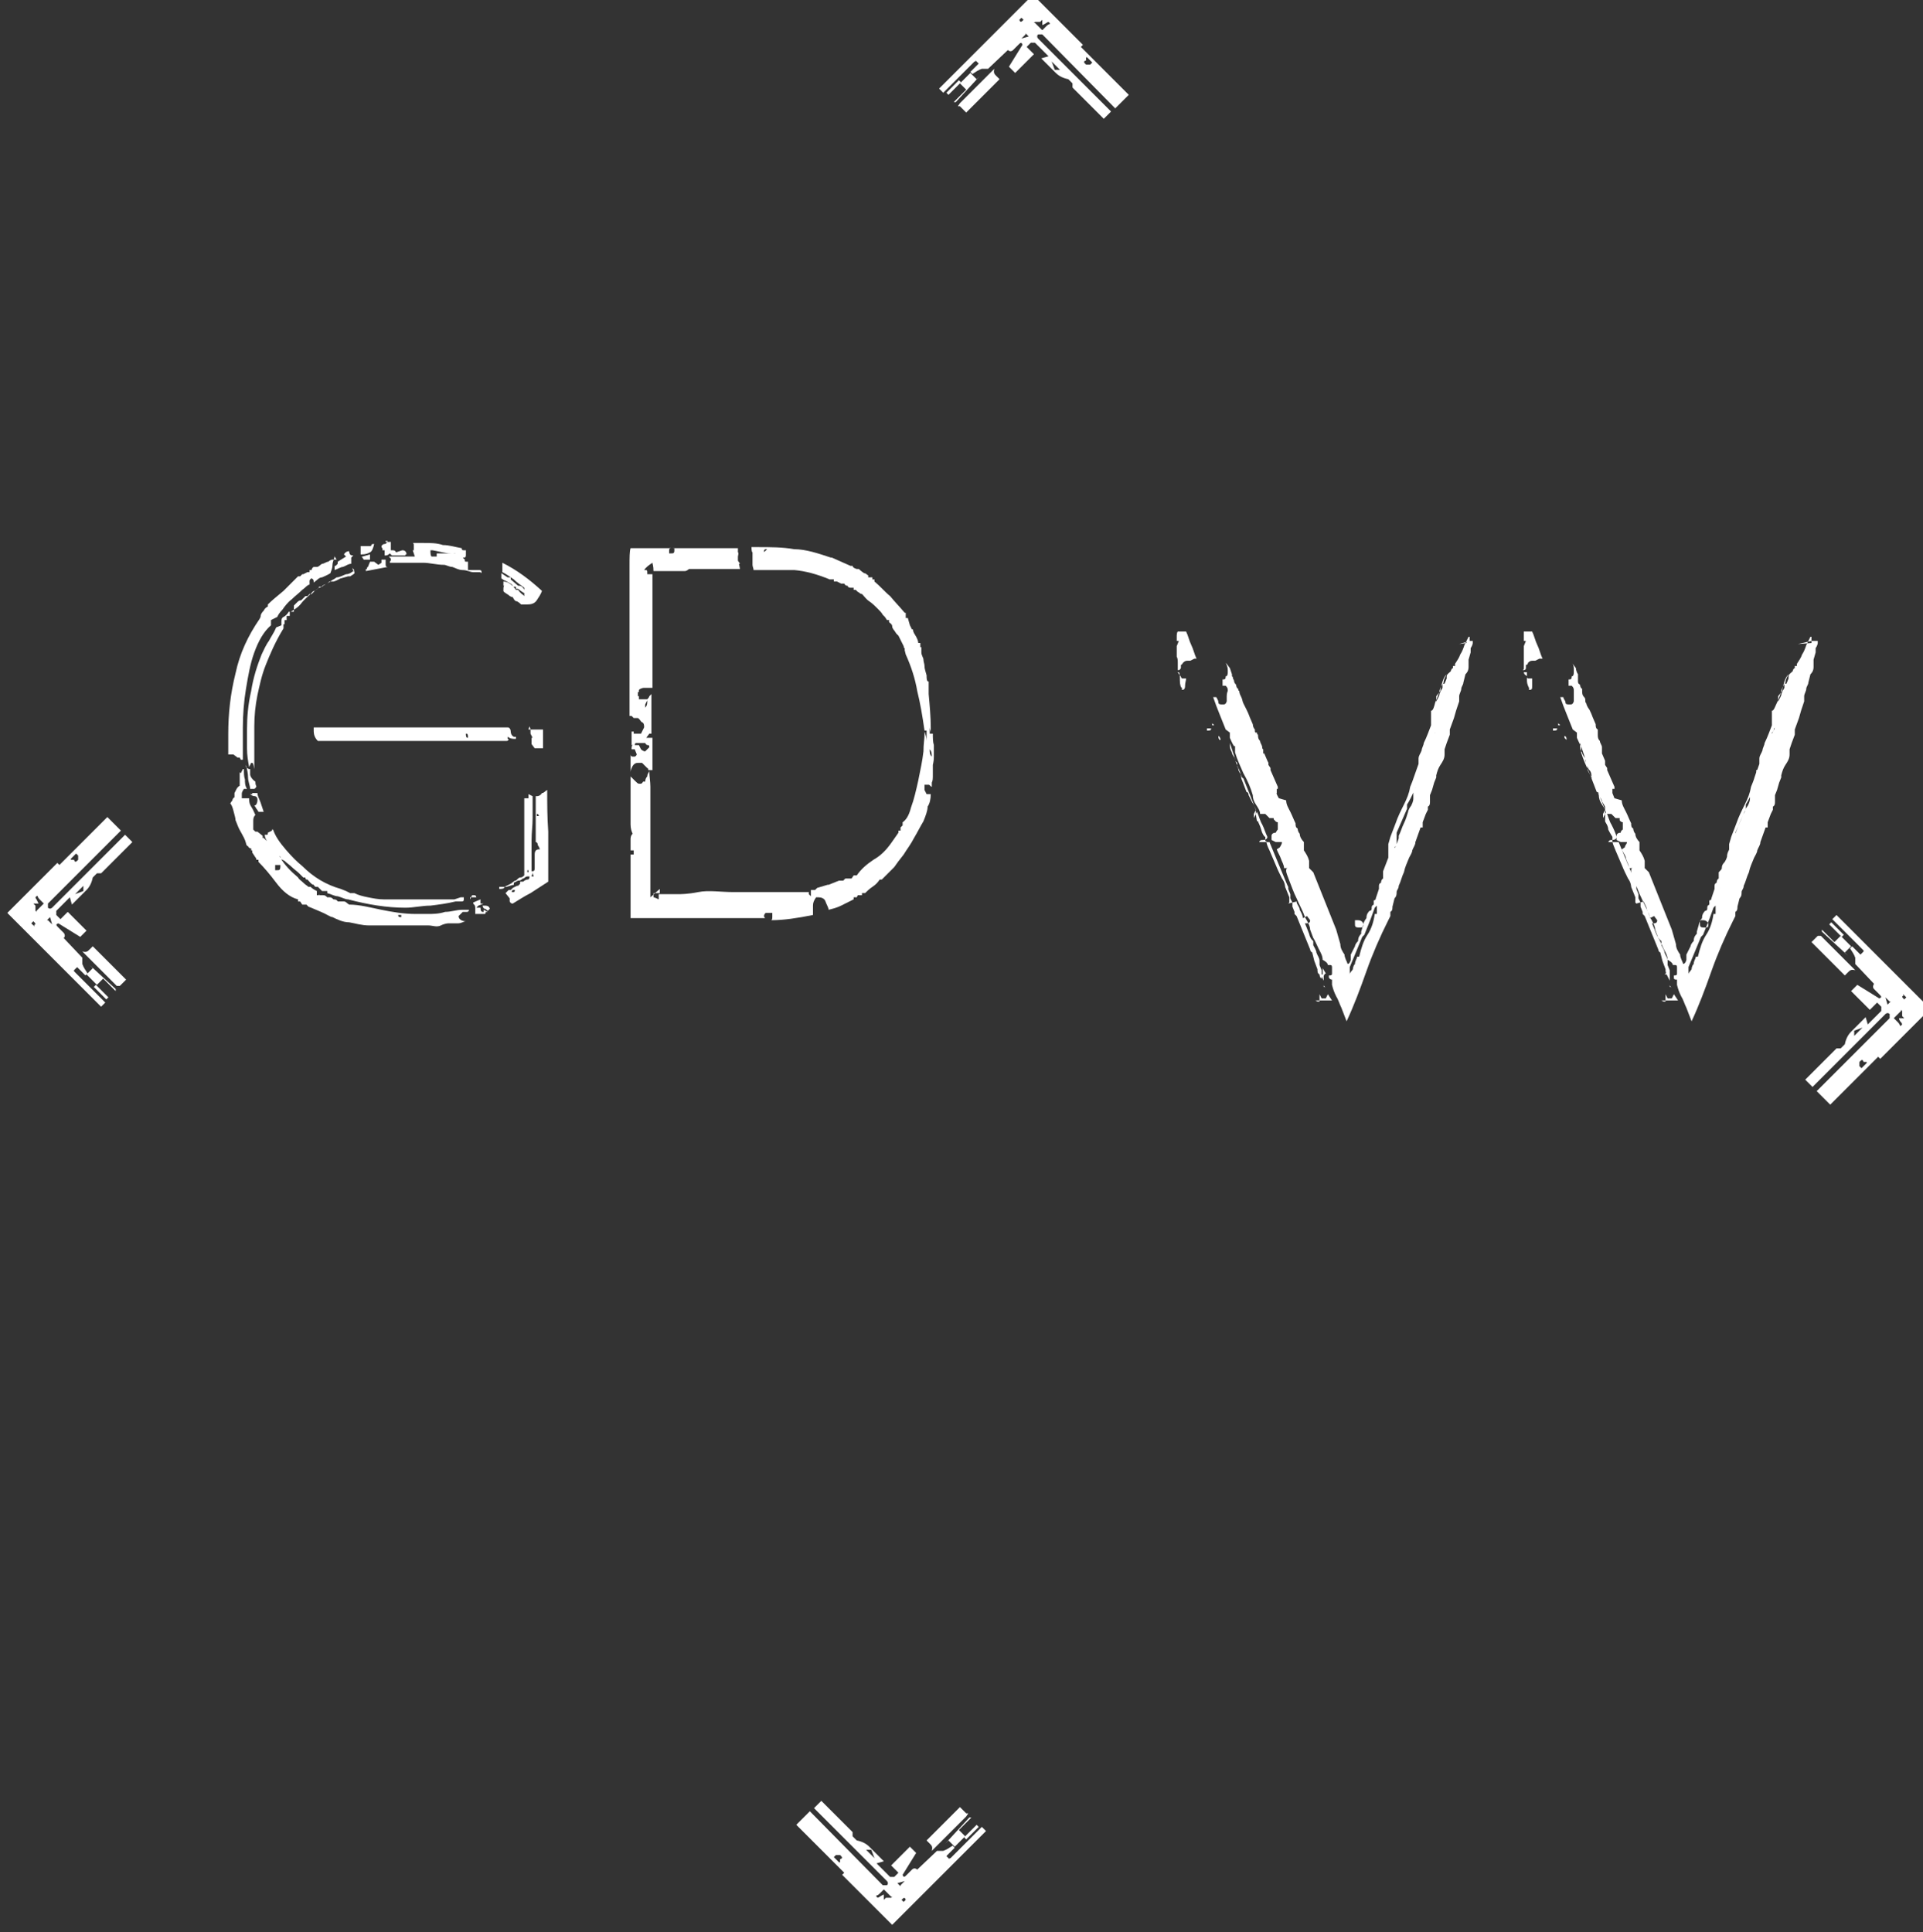 <?xml version="1.0" encoding="UTF-8"?>
<svg id="Layer_1" data-name="Layer 1" xmlns="http://www.w3.org/2000/svg" version="1.1" viewBox="0 0 184.5 185.4">
  <rect x="0" y="0" width="184.5" height="185.4" fill="#333333" stroke="none"/>
  <defs>
    <style>
      .cls-1 {
        isolation: isolate;
      }

      .cls-2 {
        fill: #fff;
        stroke-width: 0px;
      }
    </style>
  </defs>
  <g>
    <g class="cls-1">
      <g class="cls-1">
        <path class="cls-2" d="M113,64.2v-.6c0-.2,0-.4-.1-.6v-1h0c0,0,.2-.5.2-.5h0c0,0-.1,0-.2,0h0v-.5c0,0,0-.3.1-.4h.8c.2.4.3.9.5,1.3s.3.9.5,1.3h.1-.3l-.4.2h-.2c-.2,0-.3,0-.5.2h0c0,0-.1.2-.2.2v.3c0,0-.1.2-.2.2h-.1ZM113,64.5s.1.2.2.3.1.2.2.3h.4c0,.2-.1.4-.1.7s-.1.4-.3.4v-.2c-.1,0-.2-.3-.2-.7s0-.7-.1-.8h0ZM140.7,61.7h0q0-.2,0-.2h.6c0,0,0,0,0,0h0v.2s0,.2-.2.5v.4h0c0,0-.2.7-.2.7h0c0,.2,0,.4,0,.7,0,.4-.2.6-.3.7h0l-.2.8h0c0,.2-.2.4-.2.6s-.2.5-.2.7h0c0,0,0,.5,0,.5h0l-.3.9h0l-.2.7h0l-.4,1.1v.2h0v.3h0c0,0-.3.8-.3.8h0c0,0-.2.6-.2.6h0c0,0,0,.5,0,.5h0c0,.4-.2.7-.4,1-.2.3-.3.6-.4,1v.2h0l-.2.5h0l-.2.7h0l-.2.5h0v.2h0v.4h0c0,.2,0,.4-.2.5,0,0,0,.3,0,.3h0l-.2.4h0c0,0-.3.8-.3.8h0c0,0,0,0,0,0v.5h-.2l-.5,1.4h0c0,.3-.2.5-.3.8,0,.2-.2.5-.3.7h0c-.2.5-.4.9-.5,1.4-.2.4-.3.9-.5,1.3h0c0,.3-.2.4-.2.6s0,.4-.2.6h0l-.2.8h0c0,.2,0,.4-.2.5,0,0,0,.2,0,.4h0l-.2.4h0c-.8,1.6-1.5,3.2-2.1,4.9s-1.2,3.3-1.9,4.8l-.5-1.3h0c-.2-.4-.3-.8-.5-1.1-.2-.4-.3-.7-.4-1.1h0v-.5q-.2,0-.3-.2v-.2c.2,0,.3,0,.3-.2h0v-.5c0-.2,0-.3-.2-.3h-.2c0-.2-.3-.4-.5-.5,0-.4-.2-.7-.4-1.1-.2-.4-.3-.7-.5-1h0l-.3-.8h0c0-.3-.2-.7-.5-1.2-.2-.6-.5-1.1-.8-1.8-.3-.6-.5-1.2-.7-1.7s-.3-.8-.3-.9c0-.2,0-.3.2-.3h-.4c0-.3-.2-.6-.3-.9s-.3-.6-.4-.9l.3-.2c.1-.2.2-.3.2-.5s0,0,0,0h0s-.2,0-.4,0q-.2,0-.2,0h0l-.4-.2v-.4c0-.2.2-.3.4-.3.1-.2.2-.3.2-.3v-.5h0v-.2s-.2,0-.3-.2c0,0-.1,0-.1-.2h-.4l-.4-.4h-.5c0-.3-.2-.6-.4-.9s-.3-.6-.3-.9h0c-.2-.7-.5-1.4-.9-2.1-.3-.7-.6-1.3-.8-2h0v-.6h-.1c-.2-.3-.3-.6-.4-.8v-.5l-.4-.3c-.2-.5-.4-1-.6-1.5-.2-.5-.4-1-.6-1.6h.3c.1.2.2.3.2.5s.2.2.4.2.3,0,.4-.3v-.5c0-.3.1-.5.1-.5,0-.2,0-.3-.2-.5h-.3v-.6c.2,0,.3,0,.3-.3.2,0,.2-.3.2-.4v-.2c0-.3-.1-.5-.2-.7.2.2.3.4.4.5,0,0,.1.3.2.6v.2c.1,0,.1.2.1.2,0,0,.1.2.1.2h0c0,.2.1.3.2.4,0,0,0,.3.2.4h0q0,.2.1.2c0,.2.1.4.2.6s.1.4.2.6c0,0,.1.2.3.6s.3.7.3.7l.3.7c0,.2.1.4.2.5,0,.2,0,.3.1.3,0,0,.1,0,.1,0s0,.2.1.2c0,.2,0,.4.2.6,0,.2.2.4.2.6s.1.2.1.2h0v.4h.1c0,0,.3.7.3.7,0,0,0,0,.1.2v.2h0l.2.3v.2h0l.7,1.6v.2c0,0-.1,0-.1,0v.4c-.1,0,.2.5.2.5l.7.2c0,.4.2.7.4,1.1s.3.7.5,1.1h0c0,.2,0,.4.2.5,0,0,0,.3.2.5h0c0,.3.2.6.4.8,0,0,0,.3,0,.5v.3c.2.3.4.6.5,1,0,0,0,0,0,0,0,0,0,.2,0,.2v.5l.4.4,2.2,5.5h0l.2.7h0c0,0,.2.7.2.7h0c0,.4.2.7.4,1,0,.3.2.6.3.9,0,0,.2,0,.3-.4,0-.3,0-.4,0-.5l.4-.8s0-.2.3-.5c0-.4.2-.6.3-.7,0,0,0,0,0,0h0c0-.2,0,0,0-.2l.2-.7s0-.2.3-.6c0-.4.2-.6.3-.7,0,0,.2,0,.2-.2s0-.3.2-.4c0,0,0-.3,0-.4,0,0,.2,0,.2-.2h0c0,0,.3-.9.3-.9v-.2h0c0-.2,0-.3.2-.4,0,0,0-.3.2-.4v-.2c0,0,0-.2,0-.2v-.2c.2-.2.3-.3.3-.4s0-.3.2-.5c0,0,.2-.2.3-.6,0-.4.2-.6.2-.7,0,0,.2-.2.3-.5s.2-.5.2-.6v-.2h0c.2-.4.3-.8.5-1.2.2-.4.3-.8.4-1.1,0,0,0-.2.3-.6.2-.4.2-.6.2-.7,0,0,0,0,0-.2s0,0,0-.2c0-.2,0-.4.2-.6,0-.2.2-.4.2-.6h0c0-.2,0,0,0-.3l.2-.6v-.2c.2,0,.3-.3.3-.4,0-.2,0-.3.2-.5s0-.3,0-.3l.2-.2c0-.2,0-.4.2-.5,0-.2.2-.3.2-.5,0,0,0,0,0,0h0c0-.2,0,0,0-.2,0-.3.2-.6.4-.9,0-.3.3-.6.4-.9h0c0,0,0,.3-.2.4,0,0,0,.3-.2.4,0,0,0,0,0,0s0,0,0,0h0q0,0,0,.2c0,.2,0,.4-.2.5,0,0-.2.3-.2.5h0v.2c-.4.9-.8,1.9-1.1,2.8-.3.9-.7,1.9-1.2,2.7v.4c0,0-1,2.3-1,2.3v.2c0,0,0,.2,0,.3,0,0,0,.2,0,.3,0,0,0,.2,0,.4l-.2.2v.2s0,0,0,.2h0q0,0,0,.2l-.2.6v.2c0,.2-.2.3-.3.5,0,.2,0,.3-.2.5v.5c-.2.2-.3.3-.3.5s0,.4-.2.5c0,.2,0,.3,0,.3l-.2.2h0v.2c0,0,0,.2,0,.2l-.3.6v.2c0,0-.2.2-.2.2l-.4,1.1h0l-.6,1.5-.2.2h0l-1.2,2.9h0v.5c0,0,0,.2,0,.2,0-.2.2-.3.3-.5,0,0,0-.3.2-.5h0c0-.3.2-.5.2-.7h.2c.2-.8.4-1.5.8-2.1s.6-1.3.7-2h.2c0,0,0-.6,0-.6h0c0,0,0-.2,0-.3,0,0,0-.2,0-.4h0c0-.4.2-.7.4-1,.2-.3.2-.6.2-.8h0c0-.2,0-.4,0-.5,0,0,0-.3,0-.5h0l.5-1.3h0v-.6h0c0,0,0-.2,0-.4v-.3h0c0,0,.2-.7.2-.7h0l.5-1.3h0c.2-.6.5-1.2.8-1.8s.5-1.1.6-1.7h0l.2-.5h0l.6-1.7h0v-.5h0c0-.3.2-.5.3-.8,0-.2.2-.5.2-.7h0c.3-.6.5-1.2.7-1.7h0v-.5h0c0,0,0-.2,0-.4v-.5c.2,0,.3-.4.4-.8.2-.4.3-.8.4-1h0c0-.3.2-.6.4-.9,0-.3.2-.6.3-.8-.2.2-.3.4-.4.7h0c0,0-.2.7-.2.7v.2c0,0-.4.5-.4.5h0v.4h0c0,0,0,.2,0,.2,0-.2.2-.4.3-.7,0-.2.2-.5.3-.7v-.4h.2l.2-.5v-.2c0-.2.2-.3.4-.5h0c0,0,0-.2.2-.3v-.2c0,0,.2,0,.2,0h0v-.2c.2-.3.4-.6.5-.9.2-.3.3-.6.4-.9h0c0,0,.4-.8.4-.8h.4-.3s0,0,0,.2h0v.2l-1,.3ZM115.8,69.9v.2c.3,0,.4,0,.4-.2h-.4ZM116.3,69.2h0v-.2q-.1,0-.1,0h0c0,0,.1,0,.1,0ZM116.5,69.6h0l-.2-.2h0v.2h.2ZM116.7,70h0v-.2q-.1,0-.1,0h0c0,0,.1,0,.1,0ZM116.8,70.5h0v-.2q-.1,0-.1,0h0c0,0,.1,0,.1,0ZM117.1,71c0-.2-.1-.3-.2-.4v.2s0,0,.1.2h0ZM123.7,86.6h0v-.5h0c0,0-.4-1-.4-1h0c0,0,0-.4-.3-.8-.2-.4-.4-.8-.6-1.3-.2-.5-.4-.9-.6-1.4-.2-.4-.3-.7-.3-.9,0,0,0,0-.1,0v-.4c-.1,0-.3-.3-.4-.7-.1-.4-.3-.7-.3-.8h-.1c0,0-.1-.6-.1-.6h0v-.2h0c0-.2,0-.3-.1-.5,0-.2-.2-.4-.3-.6s-.2-.4-.3-.6c0-.2-.1-.3-.2-.3l-.5-1.3h0c0-.3-.1-.6-.2-.8-.1-.2-.2-.5-.3-.7h0l-.2-.7h0l-.4-1.2h0c0,0,0,0,0,0v.3c0,.2.1.4.2.6,0,.2.2.4.3.6,0,.2.1.3.2.4h0v.2c0,.2.1.3.1.3,0,.3.2.5.3.7h0c0,0,0,.2.2.3l1.2,3-.2.4v.4l.3-.6c.2.4.3.9.5,1.2.2.4.3.8.5,1.2,0,.2-.2.3-.4.3s-.3,0-.4.2h1c0,0,1.7,4.1,1.7,4.1h0q0,0,.1.2v.2h0l.2.5h0q0,0,0,.2h0v.2l.2.4h0c0,0,0,.2,0,.2,0,0,0,0,0,.2h0l.2.5v.2l.2.2,1.3,3.2h0c0,0,0,.2.2.3l.2.8h0l.3.8h0c0,.2,0,.4.2.5,0,0,0,.3.2.4v-.8h0l-.2-.5h0v-.4h0c0-.3-.2-.5-.3-.8,0-.2-.2-.5-.3-.7v-.4s-.3-.2-.4-.7c-.2-.5-.3-.8-.4-1,.3,0,.5,0,.5-.3h0c0,0-.3-.4-.3-.4l-.4.2c0-.3-.2-.6-.3-.8,0-.3-.3-.5-.3-.8l-.8.2ZM126.2,96h1.6l-.4-.6-.2.4h-.4l-.2-.4c0,.2,0,.3,0,.4,0,0,0,.2,0,.3h-.2ZM126.7,93.5l.3.6h0v-.4s0-.2.2-.3l-.3-.5h0v.3c0,.1,0,.2,0,.3h0ZM127,94.7v-.4c0,0,0,.2,0,.2h0c0,0,0,.2.2.2h0ZM129.1,92.1h0c0,0,0-.2,0-.2h0v.2ZM130.8,88.7c0-.2-.2-.4-.5-.4h-.3v.3c0,.3,0,.4.4.4s.4,0,.4-.4h0ZM137.4,68.7h0c0,0,0,.2,0,.3h0v-.2h0ZM137.7,68.3h0v.3h0v-.2h0Z"/>
        <path class="cls-2" d="M146.2,64.2v-.6c0-.2,0-.4,0-.6v-1h0c0,0,.2-.5.2-.5h0c0,0,0,0-.2,0h0v-.5c0,0,0-.3,0-.4h.8c.2.4.3.9.5,1.3s.3.9.5,1.3h0-.3l-.4.2h-.2c-.2,0-.3,0-.5.2h0c0,0,0,.2-.2.2v.3c0,0,0,.2-.2.2h-.1ZM146.2,64.5s0,.2.2.3,0,.2.2.3h.4c0,.2,0,.4,0,.7s0,.4-.3.4v-.2c0,0-.2-.3-.2-.7s0-.7,0-.8h0ZM173.8,61.7h0q0-.2,0-.2h.6c0,0,0,0,0,0h0v.2s0,.2-.2.5v.4h0c0,0-.2.7-.2.7h0c0,.2,0,.4,0,.7,0,.4-.2.6-.3.7h0l-.2.8h0c0,.2-.2.4-.2.6s-.2.5-.2.7h0c0,0,0,.5,0,.5h0l-.3.9h0l-.2.7h0l-.4,1.1v.2h0v.3h0c0,0-.3.8-.3.8h0c0,0-.2.6-.2.6h0c0,0,0,.5,0,.5h0c0,.4-.2.7-.4,1-.2.3-.3.6-.4,1v.2h0l-.2.5h0l-.2.7h0l-.2.5h0v.2h0v.4h0c0,.2,0,.4-.2.5,0,0,0,.3,0,.3h0l-.2.4h0c0,0-.3.8-.3.8h0c0,0,0,0,0,0v.5h-.2l-.5,1.4h0c0,.3-.2.5-.3.8,0,.2-.2.5-.3.7h0c-.2.5-.4.9-.5,1.4-.2.4-.3.9-.5,1.3h0c0,.3-.2.4-.2.6s0,.4-.2.6h0l-.2.8h0c0,.2,0,.4-.2.5,0,0,0,.2,0,.4h0l-.2.4h0c-.8,1.6-1.5,3.2-2.1,4.9s-1.2,3.3-1.9,4.8l-.5-1.3h0c-.2-.4-.3-.8-.5-1.1-.2-.4-.3-.7-.4-1.1h0v-.5c-.2,0-.3,0-.3-.2v-.2c.2,0,.3,0,.3-.2h0v-.5c0-.2,0-.3-.2-.3h-.2c0-.2-.3-.4-.5-.5,0-.4-.2-.7-.4-1.1-.2-.4-.3-.7-.5-1h0l-.3-.8h0c0-.3-.2-.7-.5-1.2-.2-.6-.5-1.1-.8-1.8-.3-.6-.5-1.2-.7-1.7s-.3-.8-.3-.9c0-.2,0-.3.2-.3h-.4c0-.3-.2-.6-.3-.9,0-.3-.3-.6-.4-.9l.3-.2c0-.2.2-.3.2-.5s0,0,0,0h0s-.2,0-.4,0q-.2,0-.2,0h0l-.4-.2v-.4c0-.2.2-.3.4-.3,0-.2.2-.3.2-.3v-.5h0v-.2s-.2,0-.3-.2c0,0,0,0,0-.2h-.4l-.4-.4h-.5c0-.3-.2-.6-.4-.9-.2-.3-.3-.6-.3-.9h0c-.2-.7-.5-1.4-.9-2.1-.3-.7-.6-1.3-.8-2h0v-.6h0c-.2-.3-.3-.6-.4-.8v-.5l-.4-.3c-.2-.5-.4-1-.6-1.5s-.4-1-.6-1.6h.3c0,.2.2.3.2.5s.2.2.4.2.3,0,.4-.3v-.5c0-.3,0-.5,0-.5,0-.2,0-.3-.2-.5h-.3v-.6c.2,0,.3,0,.3-.3.2,0,.2-.3.2-.4v-.2c0-.3,0-.5-.2-.7.2.2.3.4.4.5,0,0,0,.3.2.6v.2c0,0,0,.2,0,.2,0,0,0,.2,0,.2h0c0,.2,0,.3.2.4,0,0,0,.3.2.4h0q0,.2,0,.2c0,.2,0,.4.2.6s0,.4.2.6c0,0,0,.2.3.6.2.4.3.7.3.7l.3.7c0,.2,0,.4.2.5,0,.2,0,.3,0,.3,0,0,0,0,0,0s0,.2,0,.2c0,.2,0,.4.2.6,0,.2.2.4.2.6s0,.2,0,.2h0v.4h0c0,0,.3.7.3.7,0,0,0,0,0,.2v.2h0l.2.3v.2h0l.7,1.6v.2h-.2v.4c0,0,.2.5.2.5l.7.2c0,.4.2.7.4,1.1.2.4.3.7.5,1.1h0c0,.2,0,.4.2.5,0,0,0,.3.2.5h0c0,.3.2.6.4.8,0,0,0,.3,0,.5v.3c.2.3.4.6.5,1,0,0,0,0,0,0,0,0,0,.2,0,.2v.5l.4.4,2.2,5.5h0l.2.7h0c0,0,.2.7.2.7h0c0,.4.2.7.4,1,0,.3.2.6.3.9,0,0,.2,0,.3-.4,0-.3,0-.4,0-.5l.4-.8s0-.2.3-.5c0-.4.2-.6.3-.7,0,0,0,0,0,0h0c0-.2,0,0,0-.2l.2-.7s0-.2.3-.6c0-.4.2-.6.3-.7,0,0,.2,0,.2-.2s0-.3.2-.4c0,0,0-.3,0-.4,0,0,.2,0,.2-.2h0c0,0,.3-.9.3-.9v-.2h0c0-.2,0-.3.2-.4,0,0,0-.3.2-.4v-.2c0,0,0-.2,0-.2v-.2c.2-.2.3-.3.3-.4s0-.3.2-.5c0,0,.2-.2.3-.6,0-.4.2-.6.2-.7,0,0,.2-.2.3-.5,0-.3.2-.5.2-.6v-.2h0c.2-.4.3-.8.5-1.2.2-.4.3-.8.5-1.1,0,0,0-.2.3-.6.2-.4.2-.6.2-.7,0,0,0,0,0-.2s0,0,0-.2c0-.2,0-.4.2-.6,0-.2.2-.4.2-.6h0c0-.2,0,0,0-.3l.2-.6v-.2c.2,0,.3-.3.3-.4,0-.2,0-.3.2-.5s0-.3,0-.3l.2-.2c0-.2,0-.4.2-.5,0-.2.2-.3.2-.5,0,0,0,0,0,0h0c0-.2,0,0,0-.2,0-.3.2-.6.4-.9s.3-.6.4-.9h0c0,0,0,.3-.2.4,0,0,0,.3-.2.4,0,0,0,0,0,0s0,0,0,0h0q0,0,0,.2c0,.2,0,.4,0,.5s-.2.3-.2.5h0v.2c-.4.9-.8,1.9-1.1,2.8-.3.9-.7,1.9-1.2,2.7v.4c0,0-1,2.3-1,2.3v.2c0,0,0,.2,0,.3,0,0,0,.2,0,.3,0,0,0,.2,0,.4l-.2.2v.2s0,0,0,.2h0q0,0,0,.2l-.2.6v.2c0,.2-.2.3-.3.5,0,.2,0,.3-.2.5v.5c-.2.2-.3.3-.3.5s0,.4-.2.5c0,.2,0,.3,0,.3l-.2.2h0v.2c0,0,0,.2,0,.2l-.3.6v.2c0,0-.2.2-.2.2l-.4,1.1h0l-.6,1.5-.2.2h0l-1.2,2.9h0v.5c0,0,0,.2,0,.2,0-.2.2-.3.3-.5,0,0,0-.3.2-.5h0c0-.3.2-.5.2-.7h.2c.2-.8.4-1.5.8-2.1s.6-1.3.7-2h.2c0,0,0-.6,0-.6h0c0,0,0-.2,0-.3,0,0,0-.2,0-.4h0c0-.4.2-.7.4-1,.2-.3.2-.6.2-.8h0c0-.2,0-.4.2-.5,0,0,0-.3,0-.5h0l.5-1.3h0v-.6h0c0,0,0-.2,0-.4v-.3h0c0,0,.2-.7.2-.7h0l.5-1.3h0c.2-.6.5-1.2.8-1.8s.5-1.1.6-1.7h0l.2-.5h0l.6-1.7h0v-.5h0c0-.3.2-.5.3-.8,0-.2.2-.5.2-.7h0c.3-.6.5-1.2.7-1.7h0v-.5h0c0,0,0-.2,0-.4v-.5c.2,0,.3-.4.5-.8s.3-.8.4-1h0c0-.3.2-.6.4-.9,0-.3.2-.6.3-.8-.2.2-.3.4-.4.7h0c0,0-.2.7-.2.7v.2c0,0-.4.5-.4.5h0v.4h0c0,0,0,.2,0,.2,0-.2.2-.4.3-.7,0-.2.2-.5.3-.7v-.4h.2l.2-.5v-.2c0-.2.2-.3.4-.5h0c0,0,0-.2.2-.3v-.2c0,0,.2,0,.2,0h0v-.2c.2-.3.4-.6.5-.9.2-.3.3-.6.4-.9h0c0,0,.4-.8.4-.8h.4-.3s0,0,0,.2h0v.2l-1.3.3ZM149,69.9v.2c.3,0,.4,0,.4-.2h-.4ZM149.5,69.2h0v-.2q0,0,0,0h0c0,0,0,0,0,0ZM149.7,69.6h0l-.2-.2h0v.2h.2ZM149.8,70h0v-.2q0,0,0,0h0c0,0,0,0,0,0ZM150,70.5h0v-.2q0,0,0,0h0c0,0,0,0,0,0ZM150.3,71c0-.2,0-.3-.2-.4v.2s0,0,.2.2ZM156.9,86.6h0v-.5h0c0,0-.4-1-.4-1h0c0,0,0-.4-.3-.8-.2-.4-.4-.8-.6-1.3s-.4-.9-.6-1.4-.3-.7-.3-.9c0,0,0,0,0,0v-.4c0,0-.2-.3-.4-.7,0-.4-.3-.7-.3-.8h0c0,0,0-.6,0-.6h0v-.2h0c0-.2,0-.3,0-.5,0-.2-.2-.4-.3-.6,0-.2-.2-.4-.3-.6,0-.2,0-.3-.2-.3l-.5-1.3h0c0-.3,0-.6-.2-.8s-.2-.5-.3-.7h0l-.2-.7h0l-.4-1.2h0c0,0,0,0,0,0v.3c0,.2,0,.4.2.6,0,.2.2.4.3.6,0,.2,0,.3.2.4h0v.2c0,.2,0,.3,0,.3,0,.3.2.5.3.7h0c0,0,0,.2.2.3l1.2,3-.2.4v.4l.3-.6c.2.4.3.9.5,1.2.2.4.4.8.5,1.2,0,.2-.2.3-.4.3s-.3,0-.4.2h1c0,0,1.7,4.1,1.7,4.1h0q0,0,0,.2v.2h0l.2.5h0q0,0,0,.2h0v.2l.2.4h0c0,0,0,.2,0,.2,0,0,0,0,0,.2h0l.2.5v.2l.2.2,1.3,3.2h0c0,0,0,.2.2.3l.2.8h0l.3.8h0c0,.2,0,.4.2.5,0,0,0,.3.2.4v-.8h0l-.2-.5h0v-.4h0c0-.3-.2-.5-.3-.8,0-.2-.2-.5-.3-.7v-.4s-.3-.2-.5-.7-.3-.8-.4-1c.3,0,.5,0,.5-.3h0c0,0-.3-.4-.3-.4l-.4.2c0-.3-.2-.6-.3-.8,0-.3-.2-.5-.3-.8l-.7.2ZM159.4,96h1.6l-.4-.6-.2.4h-.4l-.2-.4c0,.2,0,.3,0,.4,0,0,0,.2,0,.3h-.2ZM159.9,93.5l.3.6h0v-.4c0,0,0-.2,0-.3l-.3-.5h0v.3s0,.2-.2.3h0ZM160.2,94.7v-.4c0,0,0,.2,0,.2h0c0,0,0,.2.2.2h0ZM162.3,92.1h0c0,0,0-.2,0-.2h0v.2ZM163.9,88.7c0-.2-.2-.4-.5-.4h-.3v.3c0,.3,0,.4.4.4s.4,0,.4-.4h0ZM170.6,68.7h0c0,0,0,.2,0,.3h0v-.2h0ZM170.8,68.3h0v.3h0v-.2h0Z"/>
      </g>
    </g>
    <g>
      <path class="cls-2" d="M175.5,88.7l1.2,1.2.2-.2-1.2-1.2-.2.2Z"/>
      <path class="cls-2" d="M174.4,89.8h0l-.6.6,3.2,3.2.3-.3c.2-.2.3-.3.7-.2l-3.3-3.3h-.3Z"/>
      <path class="cls-2" d="M178.8,91.3l-.3.3-.8-.8-.2.2c.2.3.4.6.5.9v.6l1.8,1.9c0,0-.2.3,0,.5h0l.5.5c.2.2.3.3,0,.4l-2.1-1.3-.6.6,1.8,1.8.7-.7.4.4v.4l-1.3,1.3h0l-.2-.7-1.4,1.4c-.3.3-.5.7-.6,1.2l-.4.4h-.4l-3,3,.7.7,7-7s.2-.2.4,0v.4h0l-7,7,1.3,1.3,4.6-4.6.2.2,4.8-4.8-9-9-.4.4,3,3v-.3.4ZM177.9,99.4v-.5l.8-.3-.8.8ZM179.1,102h0l-.5.5-.2-.2v-.4c.2-.2.3-.3.4,0h.3,0ZM182.3,96.8l.2.2v.5l.2.2h-.5c0,0,0,.2.2.4,0,0,.2.2,0,.3s0,0-.3-.3l-.4-.4.7-.7h0v-.2ZM182.6,95.4l.3.3-.2.2h0c-.2-.2-.3-.3,0-.4h-.1ZM181.4,96.1h0ZM181.4,96.1h0l-.3.3-.2-.7.4.4h0Z"/>
      <path class="cls-2" d="M174.8,89.4l2.5,2.3-.3-.3.6-.6-1-1-.6.6-1.2-1.2h0v.2Z"/>
      <path class="cls-2" d="M181.4,96.4h.2-.2Z"/>
    </g>
  </g>
  <g>
    <g class="cls-1">
      <g class="cls-1">
        <path class="cls-2" d="M32.1,53.3c0,.3-.2.6-.2.9s-.1.5-.2.8c-.3.2-.6.3-.8.4-.3,0-.5.3-.8.5,0-.2,0-.3-.2-.4-.1,0-.2.2-.2.2v.4c-.2,0-.4.3-.7.5-.3.3-.7.6-1,.9-.4.3-.7.7-.9,1-.3.3-.4.5-.5.7l-.6.3v.5c-.7.6-1.2,1.5-1.6,2.6-.4,1.1-.6,2.3-.8,3.5s-.3,2.5-.3,3.7v3.1h-.2c0,0-.1-.2-.1-.2h-.2c0,0-.4-.3-.4-.3h-.5v-2c0-1.9.2-3.8.7-5.8.4-1.9,1.2-3.6,2.3-5.2h0s0,0,.1-.2h0c0-.3.2-.5.3-.6.1-.2.2-.3.4-.4v-.2c.4-.4.9-.8,1.5-1.3.5-.5,1-1,1.4-1.4h0s.1,0,.2,0l.2-.2h.1l.4-.2h.2v-.2h.2c0,0,0-.2.2-.3h.3c.2,0,.3-.2.5-.3.2,0,.4-.2.6-.2,0,0,.2-.2.4-.2h.4l-.2-.3ZM23.1,74.2l.2-.4h.1c0,.4,0,.7.1,1,0,.3,0,.6.2.9h-.3c-.2.3-.2.4-.2.5v.4c.3,0,.4,0,.5,0h.2c0,.2,0,.5.2.8s.3.6.4.8c-.2.2-.2.4-.2.6v.8l.2.2h.2l.5.4v.4h0v-.2s0,0,.1,0h0c.6.6,1.2,1.2,1.6,1.9.4.7,1,1.3,1.7,1.9h0c.1.2.3.3.5.5s.4.3.5.4h.2c.2.2.4.3.6.4v.4h.2c0-.2,0,0,.1,0s.2,0,.3,0,.2,0,.4.2h.1c0,0,.1,0,.1,0,.1,0,.2,0,.4.2.1,0,.3,0,.4.2h.2c.1,0,.2,0,.4,0s.3.2.5.3h0c1,0,2.1.3,3.1.5s2.1.4,3.3.4.6,0,1.1,0,1.1,0,1.7-.2c.6,0,1.1-.2,1.6-.2h.7c0,0,0,.2-.2.2h-.4l-.4.4c0,.3.3.5.7.5-.2,0-.4.2-.8.2h-.9s-.3,0-.7.2-.8,0-1.2,0h-3.7c-.7,0-1.3,0-2,0-.7,0-1.3-.2-1.9-.3-.6,0-1.2-.3-1.6-.5-.2,0-.6-.3-1.1-.5s-.9-.4-1.2-.5l-.2-.2h-.4c0,0-.2-.3-.2-.3h-.2v-.2c-.8-.2-1.5-.8-2.1-1.6-.6-.8-1.2-1.5-1.7-2v-.2h-.2c0-.2-.1-.2-.2-.4h0c0,0-.2-.3-.2-.3v-.2h-.1v-.2c-.1,0-.2,0-.3-.2-.1,0-.2-.2-.2-.3h0c-.1-.4-.3-.7-.4-.9-.1-.2-.3-.5-.4-.8h0c0,0-.2-.5-.2-.5h0c0-.2-.1-.5-.2-.9-.1-.4-.2-.6-.3-.7,0,0,.1-.2.2-.3,0,0,0-.2.2-.3v-.4c0,0,.1-.2.2-.4,0,0,.1-.2.3-.3v-1.3ZM33.8,54.4s0,.2.1.4h0q0,0,.1,0v.2c.1,0-.4.3-.4.3h-.2l-.7.2h0c-.1,0-.3.2-.7.3h-.1c0,0-.2,0-.2,0h0l-.5.3s-.1,0-.3.2c-.1,0-.3,0-.3,0h0c0,.2-.2.2-.4.4-.2,0-.3.2-.3.2h0c-.3.3-.7.6-1,1s-.7.6-1,.8h-.1v.4h-.3v.4h-.2v.4h-.1v.4c-.8,1.3-1.3,2.5-1.7,3.5-.4,1-.6,2-.8,2.9-.2,1-.3,2-.3,3v3.5c0,1.3,0,0-.2,0h-.1l-.2.4c-.1-.6-.2-1.1-.2-1.8v-1.8c0-1.2.1-2.4.4-3.7.2-1.3.6-2.5,1-3.5h0c.2-.4.4-.9.7-1.3.2-.4.5-.8.7-1.3l.5-.2v-.3c0-.2,0-.4.2-.5s.4-.3.5-.5h.5v-.6l.3-.3c.1-.1.2-.2.4-.2l.4-.4h.1s.1,0,.1,0l.2-.2s0,0,.1,0h.1c.2-.2.3-.3.4-.4h0s.1,0,.3-.2c.2,0,.3-.2.5-.3.2,0,.4-.2.5-.3.2,0,.3-.2.4-.2h0c0,0,.3-.2.3-.2.3,0,.6-.2.9-.3.3,0,.6-.2.8-.4l-.2-.2ZM23.6,73.6c.2.2.3.2.4.2h0v.5c0,.2.2.5.5.7,0,.3.1.5.1.4,0,0,0,.2-.2.3h-.4c0-.3-.2-.7-.2-1.1s-.1-.8-.2-1.2v.2ZM24.2,76.4v-.3h.5c0,.3.2.6.3.9s.2.6.3.9h-.3q-.1,0-.2,0s-.1-.2-.2-.3c0,0-.1-.2-.2-.3.2,0,.3-.3.3-.5s0-.3-.2-.4c-.1,0-.3,0-.5-.2h.2ZM26.1,79.6h.1c.2.6.6,1.2,1.2,1.9.6.7,1.1,1.2,1.6,1.6h0c1.1,1.1,2.3,1.8,3.7,2.2h0l.5.2h0l.4.2h.4c.4.2.8.3,1.3.4s1,.2,1.5.2,1,0,1.5,0h1.3c.6,0,1.1,0,1.7,0h1.7c0,0,.4,0,.4,0h.2l.6-.2h.3v.2c0,.2-.1.2-.3.2h-.5c-.8.2-1.6.3-2.4.4-.8,0-1.6.2-2.4.2-1.8,0-3.6-.3-5.5-.8-.3,0-.6-.2-1-.3-.3,0-.6-.2-1-.3v-.2h-.5c0,0-.2-.2-.2-.2l-.2-.2h-.2c-.1,0-.2-.2-.2-.2h0c-.2,0-.4-.3-.6-.5h0c-.1,0-.2,0-.2-.2h-.2s-.2-.2-.4-.4c-.2-.2-.5-.4-.7-.6s-.5-.4-.7-.6l-.4-.2v-.2l-.4-.2v-.2c-.2,0-.4-.3-.7-.8-.3-.4-.4-.7-.4-.9h.1c.2,0,.2,0,.2-.2l.4-.2ZM26.9,83h-.5v.5h.2c.2,0,.3,0,.3-.4h0ZM48.8,70.9c0,0,0,.2-.2.2h-.3c-3,0-6,0-8.9,0h-8.9c-.3-.3-.4-.6-.4-1v-.3h18.6c.2,0,.3.2.3.4s.1.4.3.5q.2,0,.2,0v.2c-.3,0-.5,0-.8-.2v.2ZM35.3,70h-4.9,3.1c.6,0,1.3,0,1.9,0h0ZM33.5,52.8h0c0,.4.1.5.4.5l-.2.2v.6c-.3,0-.5.2-.8.3-.2,0-.5.2-.8.3v-.4c.1,0,.1,0,.1,0l.2-.2v-.2l.8-.5-.2-.2c.1-.2.3-.3.4-.3h.1ZM34.7,53.2h-.1v-.8c.1,0,.3,0,.5,0h.2c.1,0,.2,0,.3,0,0,0,0-.2.2-.2h.1c-.1.4-.2.7-.4.8s-.4.2-.8.2ZM34.8,53.4l.7-.2h0v.5c-.2,0-.4,0-.6,0l-.2-.3h.1-.2c0,0,.2,0,.2,0ZM36.6,54.1v-.4h.4v.4h0c0,.2,0,.3.2.3l-2.1.4v-.2h0s0,0,.1,0c0,0,0-.2.1-.2h0l.2-.5h.4l.4.3.3-.2h0ZM37,52h.5v.8h-.8v-.2c-.1,0-.1-.2-.1-.2,0,0,.1-.2.3-.2s.2-.2.3-.3h-.2ZM36.6,70.2h0c0,0,.2,0,.2,0h0c0,0-.2,0-.2,0ZM38.9,53.3h0c-.2,0-.5,0-.7,0h-.1c-.2,0-.3,0-.5,0l-.2-.2c-.2.2-.3.2-.5.2h0v-.5h.7c.2,0,.3,0,.4.2l.6-.2c.3,0,.4.2.4.4h-.1ZM43.8,70.2h-6.5,4.8c.5,0,1.1,0,1.7-.2v.2ZM44.9,54.3v.4s0,0,.2,0h.3c.1,0,.2,0,.3,0h.2c.2,0,.3,0,.3.2s0,0-.2,0h.1c0,0-.2,0-.2,0,0,0-.3,0-.5,0-.3,0-.6-.2-1-.2s-.7-.2-1-.3c-.3,0-.6-.2-.8-.2-.7,0-1.4-.2-2-.2h-3.1c-.9,0-.1,0-.1,0h0s0-.2.1-.2v-.2l-.2-.2h4.7c.6,0,1.1,0,1.7.2h.2l.8.3h.2,0ZM38.1,52.2v-.2.2h0ZM38.4,88h.1v-.2h-.3q0,.2.2.2ZM44.3,53.3h-.6v-.2h-.4c-.6,0-1.2-.2-1.8-.3h-1.8v-.5c0,0,0-.2-.1-.2h1c.7,0,1.3,0,1.9.2.6,0,1.2.2,1.8.3,0,.2.1.2.2.2h.2v.4h0c0,.2,0,.3-.2.3s0,0-.1,0l.2.2v.4c-.5,0-1-.2-1.5-.3-.5,0-1-.2-1.5-.2.2,0,.3,0,.3-.3s0,0,0-.2h1.3c.4,0,.8,0,1.3.2h-.2ZM39.8,53.4l-.2-.6h1.7v.2c0,0,0,.3.1.4-.2,0-.4,0-.6,0h-1ZM44.9,70.8h0c0-.3,0-.4-.2-.4,0,.2,0,.4.2.4ZM45.1,86.3l.2-.4s.2,0,.2,0c0,0,.2,0,.2.2h-.6,0ZM46.4,87.5v-.2l.4.2h-.2q0,.2-.1.2h-.1c0,0-.2,0-.2,0-.2,0-.4,0-.6,0v-.6c0,0,0-.2-.1-.3,0,0-.1,0-.1-.2h0c0,0,.7-.3.7-.3v.4h.3c0,0-.5.2-.5.2l-.2.2h.4c0,.3.1.4.2.4h.1v-.2ZM46.4,86.9h0c.3,0,.5,0,.6.3l-.2.2s-.2-.2-.3-.2-.2-.2-.2-.3h0ZM47.7,87.1h0c0,0,.2,0,.2,0h0c0,0-.2,0-.2,0ZM50.3,57.3v-.4c-.1,0-.6-.4-.6-.4h-.2v-.2h-.3c0-.2-.2-.3-.4-.4s-.3-.2-.4-.2h0l-.3-.2h0v-.5l.6.4h.3v.2l.7.6c.2,0,.4,0,.6.4v-.2c-.4-.3-.7-.5-1-.8-.3-.2-.7-.5-1.1-.7v-.9h0c1.4.7,2.6,1.6,3.8,2.7-.1.3-.3.6-.5.9s-.5.4-.9.4-.3,0-.6,0c0,0-.2-.2-.4-.3-.2,0-.3-.2-.4-.4h0s-.2,0-.4-.2c-.3-.2-.5-.3-.5-.4,0-.3,0-.5.1-.5h0s-.1,0-.1,0v-.4c.5,0,.9.4,1.2.8h.2c0,0,.2.3.5.5.2.2.4.4.5.4h-.4ZM50.7,76.2l.4.2v2.1c0,.7-.1,1.4-.1,2.1v3c.2,0,.3,0,.3-.3v-1.3h0c0-.3.1-.5.4-.5h.1c0,0-.1-.3-.2-.4,0-.2-.1-.3-.2-.3v-4.4c.2,0,.4,0,.6-.3.2,0,.3-.2.5-.3,0,1.3,0,2.6.1,4v4.8c-.6.4-1.1.7-1.7,1.1-.6.3-1.2.7-1.7,1-.1,0-.2,0-.3-.2v-.3l-.4-.5.3-.3h.2l.2-.2.4-.2s0,0,.1,0h0c0,0,.2-.2.2-.2v-.2h.3s.2-.2.4-.2.2-.2.2-.3h0c0,0-.2,0-.2,0-.2,0-.3.2-.4.2s-.2.2-.4.2h-.1c0,0-.4.2-.4.2v.2c-.1,0-.7.2-.7.2h-.2c0,.2-.3.2-.5.2v-.2h.4c0,0,.1,0,.1,0l.6-.3h0c0,0,.4-.3.4-.3,0,0,0,0,.1,0h0c.2-.2.3-.3.4-.3s.2,0,.4-.2v-7.4h.4ZM49.1,85.6h.1c.1,0,.2,0,.2-.2h-.1c-.1,0-.2,0-.2.2ZM49.7,85.4h.1q.1,0,.1,0h-.2ZM50.7,83.5h-.1v.4h0v-.2s.1,0,.1,0,0,0-.1,0h.1ZM50.7,69.9h.9-.9ZM50.7,70h.7c.2,0,.3,0,.4,0h.3v1.8h-.3s-.2,0-.4,0h-.1l-.3-.4v-.6h.1c0,0-.1-.2-.2-.4v-.3c0-.1,0-.2-.1-.4h0ZM51,84.1h.2c0,0-.1-.4-.1-.4h0v.2s-.1,0-.1.2h0ZM51.5,78.3h.2c0,0,0,0,0,0,0,0,0-.2-.2-.2h0v.2Z"/>
        <path class="cls-2" d="M63.3,85.7h-.6v.4c.1,0,.5.2.5.2v-.5h1.2c.2,0,.5,0,.7,0,.2,0,.9,0,1.9-.2s2.1,0,3.4,0h5.9c.5,0,.2,0,.2,0,.2,0,.3,0,.5,0h.4c0,0,.2,0,.2,0v.2l.2.2v-.6h.2s.1,0,.2,0l.2-.2,1-.3h.1l1-.4h.2c0,0,.2,0,.2,0l.2-.2h.6c0,0,.2-.3.2-.3h.3c.4-.6,1-1.1,1.6-1.5.7-.4,1.2-.9,1.7-1.6l.7-1v-.2h.2v-.3l.2-.2v-.3c.3-.2.6-.6.8-1.4.3-.8.5-1.7.7-2.6.2-1,.4-1.9.5-2.8,0-.7.1-1.2.1-1.6v-.3c.1.3.2.6.2.9v-1h-.2c-.2-1.4-.4-2.6-.7-3.8-.2-1.2-.6-2.4-1.1-3.5h0c0,0-.1-.4-.1-.4h0v-.2s-.1,0-.1-.2l-.5-1-.2-.2-.2-.3s-.2-.2-.2-.4-.2-.3-.3-.4v-.2h-.2l-.2-.3-.2-.2h0c-.1-.2-.3-.4-.5-.6s-.5-.5-.8-.7-.5-.5-.7-.7c-.2,0-.3-.2-.4-.2h0l-.2-.2h-.2v-.2h-.2c-.2,0-.3,0-.4-.2-.1,0-.2,0-.3-.2h0s-.1,0-.2,0h-.1l-.4-.2h-.3v-.2h-.4c-1.2-.5-2.3-.8-3.4-.9h-3.9c0-.2-.1-.3-.1-.5v-1.2c-.1,0-.1-.5-.1-.5h.6c1.2,0,2.4,0,3.5.2,1.1,0,2.3.4,3.5.8h.1l1.8.8h.2c0,.2.4.3.4.3h.1c0,0,0,0,0,0h.1c0,0,.2.2.5.4.2,0,.3.2.4.2h0v.2h.4v.2h.2v.2c.6.5,1,1,1.5,1.4.4.5.9,1,1.4,1.6h.1v.2h0v.3h.2l.2.7h0l.2.4h.1c0,.3.2.5.3.7s.2.4.2.6h.2v.4h.1v.5h0c0,.3.2.5.2.7s.1.4.1.6h0c0,.3.1.5.2.9,0,.3,0,.6.2.6v.3h0v.9h0c.1,1.1.2,2.2.2,3.2v.5c0-.2-.1-.3-.1-.5v-.5,1.1h.3c0,.4,0,.8.1,1.1v1.1q0,.4-.1.8h0v.9c0,.4,0,.6-.1.8h0v.4c-.1,0-.2-.2-.3-.2h-.2s-.2,0-.2,0v.5l.2.4h.4c0,.5-.1.9-.3,1.2h0c0,.4-.2.9-.4,1.4-.3.5-.6,1.1-.9,1.6-.3.6-.7,1.1-1,1.6-.4.5-.7.9-.9,1.2-.2.2-.4.4-.6.6-.2.2-.4.4-.6.6h-.2c-.2.3-.4.5-.7.7s-.5.4-.7.6h-.3v.2h-.4c0,0-.1.2-.1.2h-.3v.2l-1.2.6c-.4.2-.8.3-1.2.4,0-.2-.2-.5-.3-.8s-.4-.4-.7-.4h-.2c-.2.3-.3.5-.3.8h0v.9c-1.5.3-2.8.5-4,.5s-.1,0-.1,0h.1c0,0,.1,0,.1-.3h0v-.4h-.2c-.1,0-.2,0-.4,0-.1,0-.2.2-.2.3s0,0,.1.2c0,0,.1,0,.1,0h0c-.2,0-.4,0-.5,0h-.3c-.2,0-.4,0-.7,0-.2,0-.5,0-.7,0h-10.8v-6.1s0,0,.1,0h.2v-.4h-.3v-1c0-.2,0-.4.2-.6-.1-.2-.2-.5-.2-.9v-6.7h0c0,0,0,.2.2.2s.2,0,.2,0c0,0,.1,0,.2-.2l-.2-.5h-.1c-.1,0,0,0,0,0h-.2c0-.3,0-.4.2-.4h.5c0,0,.1.2.2.4,0,0,.2.2.4.2l.4-.4c0,0,0-.2-.1-.2s-.2,0-.3-.2h-.2s-.2,0-.3,0h-.3c-.1,0-.2,0-.2.2,0,0-.2,0-.3,0h0v-1.3s.2,0,.2,0v.2h.2c0,0,.1,0,.1,0h.4c0,0,.3-.6.3-.6,0-.2,0-.4-.2-.5-.1,0-.2-.3-.4-.4h-.4l-.2-.2h-.2v-14.4c0-.8,0-1.4.1-1.7h10.3v.4c.1,0,0,.4,0,.4v.4c.1,0,0,0,0,0l.2.3h-.1c0,0,.1.5.1.5h-4c-.5,0-.8,0-.9,0,0,0-.2.2-.4.2h-3c0-.5-.1-.7-.1-.8-.3.2-.6.4-.8.7h.1c.2,0,.2,0,.2.4h.5v10.9h-.8c0,0-.3,0-.5.2v.2h-.1v.4h.1v.3c.1,0,.3,0,.3,0h.5c0,0,.2-.2.2-.3l.2-.2v3.8h-.2c0,0-.3.4-.3.4h-.4c0,0,.5,0,.5,0h.5v3.1h-.4q0-.2-.1-.2h0l-.5-.5h-.3c-.2,0-.4,0-.6.3-.1.2-.2.4-.2.6v.4l.4.4c.2.2.3.3.4.3h0v.4-.4h.2s.1,0,.2-.2h.2c0-.2.1-.4.2-.5,0-.2.1-.3.2-.5,0,.5.1,1,.1,1.5v10.6l.9-.8ZM62.1,67.2l-.2.4v.3c.2-.2.2-.4.2-.6h0ZM64.2,52.9v.2h.1c0,0,.1,0,.1,0,.2,0,.3,0,.3-.3s0-.2-.2-.2-.3,0-.3.2h0ZM73.4,52.9l.2-.2h-.1q-.2,0-.2.2c0,.2,0,0,.1,0h0ZM89.4,72.6c0-.2,0-.5-.2-.7h0c0,.3,0,.5.2.7Z"/>
      </g>
    </g>
    <g>
      <path class="cls-2" d="M10.4,95.7l-1.2-1.2-.2.2,1.2,1.2.2-.2Z"/>
      <path class="cls-2" d="M11.5,94.6h0l.6-.6-3.2-3.2-.3.3c-.2.2-.3.3-.7.2l3.3,3.3h.3Z"/>
      <path class="cls-2" d="M7.1,93.1l.3-.3.8.8.2-.2c-.2-.3-.4-.6-.5-.9v-.6l-1.8-1.9c.1,0,.2-.3,0-.5h0l-.5-.5c-.2-.2-.3-.3,0-.4l2.1,1.3.6-.6-1.8-1.8-.7.7-.4-.4v-.4l1.3-1.3h0l.2.7,1.4-1.4c.3-.3.5-.7.6-1.2l.4-.4h.4l3-3-.7-.7-7,7s-.2.2-.4,0v-.4h0l7-7-1.3-1.3-4.6,4.6-.2-.2-4.8,4.8,9,9,.4-.4-3-3v.3-.4ZM8,85v.5l-.8.3.8-.8ZM6.8,82.4h0l.5-.5.2.2v.4c-.2.2-.3.3-.4,0h-.3ZM3.6,87.6l-.2-.2v-.5l-.2-.2h.5c0,0-.1-.2-.2-.4,0,0-.2-.2,0-.3s0,0,.3.3l.4.4-.7.7h0v.2ZM3.3,88.9l-.3-.3.2-.2h0c.2.2.3.3,0,.4h.1ZM4.5,88.3h0ZM4.5,88.3h0l.3-.3.2.7-.4-.4h-.1Z"/>
      <path class="cls-2" d="M11.1,94.9l-2.5-2.3.3.3-.6.6,1,1,.6-.6,1.2,1.2h0v-.2Z"/>
      <path class="cls-2" d="M4.5,87.9h-.2.2Z"/>
    </g>
  </g>
  <g>
    <path class="cls-2" d="M91,9.1l1.2-1.2-.2-.2-1.2,1.2.2.2Z"/>
    <path class="cls-2" d="M92.1,10.2h0l.6.6,3.2-3.2-.3-.3c-.2-.2-.3-.3-.2-.7l-3.3,3.3h0l-.2.3h.2Z"/>
    <path class="cls-2" d="M93.6,5.8l.3.3-.8.8.2.2c.3-.2.6-.4.9-.5h.6l1.9-1.8c.1.1.3.2.5,0h0l.5-.5c.2-.2.3-.3.4,0l-1.3,2.1.6.6,1.8-1.8-.7-.7.4-.4h.4l1.3,1.3h0l-.7.2,1.4,1.4c.3.3.7.5,1.2.6l.4.4v.4l3,3,.7-.7-7-7s-.2-.2,0-.4h.4l7,7.1,1.3-1.3-4.6-4.6.2-.2-4.8-4.8-9,9,.4.4,3-3h-.3.4ZM101.7,6.7h-.5l-.3-.8.8.8ZM104.3,5.5h0l.5.5-.2.2h-.4c-.2-.2-.3-.3,0-.4v-.3h0ZM99.1,2.3l.2-.2h.5l.2-.2v.5c.1,0,.2-.1.4-.2,0,0,.2-.2.3,0s0,0-.3.3l-.4.4-.7-.7h-.2ZM97.7,2l.3-.3.2.2h0c-.2.2-.3.3-.4,0h-.1ZM98.4,3.2h0ZM98.4,3.2h0l.3.3-.7.2.4-.4h0Z"/>
    <path class="cls-2" d="M91.7,9.8l2.3-2.5-.3.3-.6-.6-1,1,.6.6-1.2,1.2h.2Z"/>
    <path class="cls-2" d="M98.7,3.2h0Z"/>
  </g>
  <g>
    <path class="cls-2" d="M93.7,175.1l-1.2,1.2.2.2,1.2-1.2-.2-.2Z"/>
    <path class="cls-2" d="M92.7,174h0l-.6-.6-3.2,3.2.3.3c.2.2.3.3.2.7l3.3-3.3h0l.2-.3h-.2Z"/>
    <path class="cls-2" d="M91.1,178.4l-.3-.3.8-.8-.2-.2c-.3.2-.6.4-.9.5h-.6l-1.9,1.8c-.1-.1-.3-.2-.5,0h0l-.5.5c-.2.2-.3.3-.4,0l1.3-2.1-.6-.6-1.8,1.8.7.7-.4.4h-.4l-1.3-1.3h0l.7-.2-1.4-1.4c-.3-.3-.7-.5-1.2-.6l-.4-.4v-.4l-3-3-.7.7,7,7s.2.2,0,.4h-.4l-7-7.1-1.3,1.3,4.6,4.6-.2.2,4.8,4.8,9-9-.4-.4-3,3h.3-.4ZM83.1,177.5h.5l.3.8-.8-.8ZM80.5,178.7h0l-.5-.5.2-.2h.4c.2.2.3.3,0,.4v.3h0ZM85.7,181.9l-.2.2h-.5l-.2.2v-.5c-.1,0-.2.1-.4.2,0,0-.2.2-.3,0s0,0,.3-.3l.4-.4.7.7h.2ZM87,182.2l-.3.3-.2-.2h0c.2-.2.3-.3.4,0h.1ZM86.4,181h0ZM86.4,181h0l-.3-.3.7-.2-.4.4h0Z"/>
    <path class="cls-2" d="M93,174.4l-2.3,2.5.3-.3.6.6,1-1-.6-.6,1.2-1.2h-.2Z"/>
    <path class="cls-2" d="M86,181h0Z"/>
  </g>
</svg>